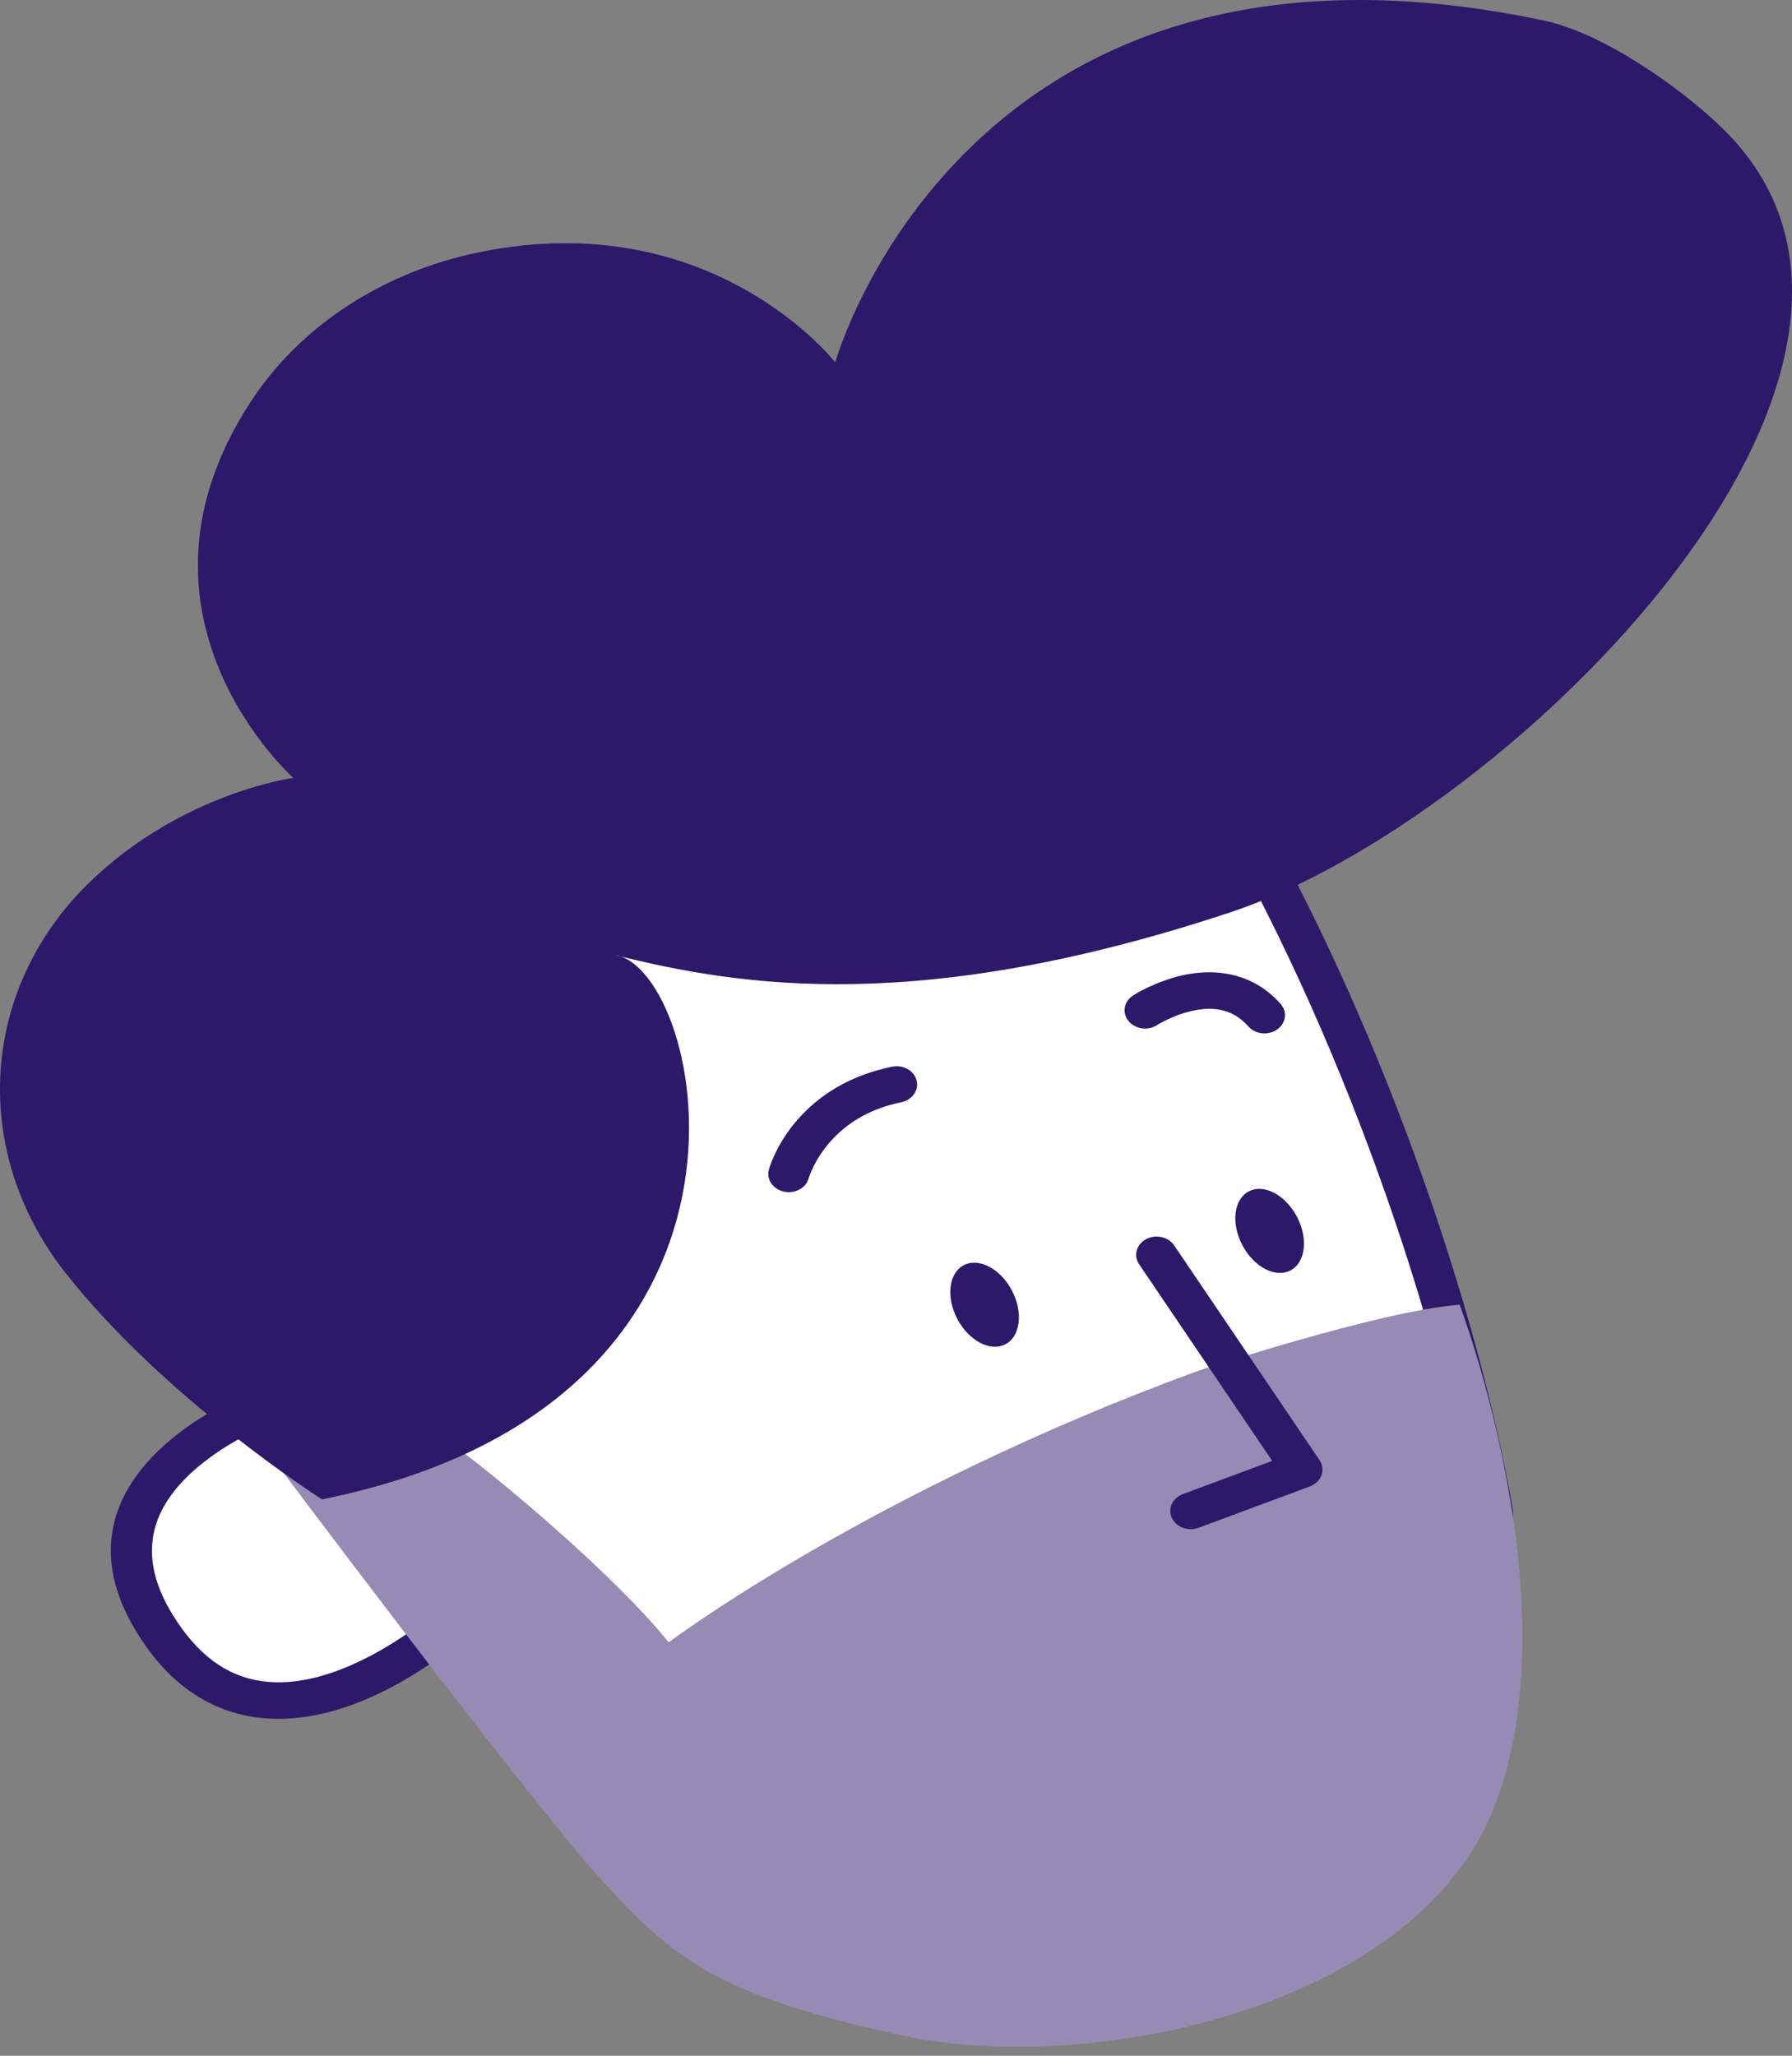 <svg width="34" height="39" viewBox="0 0 34 39" fill="none" xmlns="http://www.w3.org/2000/svg">
<rect x="0" y="0" width="34" height="39" fill="#808080" stroke="none"/>
<path fill-rule="evenodd" clip-rule="evenodd" d="M20.236 31.105C20.262 31.116 20.299 31.13 20.347 31.148L20.372 31.157C20.521 31.211 20.697 31.265 20.898 31.316C21.427 31.45 22.024 31.536 22.679 31.55C22.903 31.555 23.076 31.726 23.057 31.925C23.051 31.989 23.035 32.09 23.004 32.218C22.952 32.429 22.874 32.641 22.763 32.841L22.743 32.877C22.394 33.483 21.811 33.853 20.987 33.825L20.96 33.824L20.98 33.823C20.029 33.866 19.57 33.3 19.521 32.457C19.505 32.185 19.531 31.901 19.584 31.619C19.594 31.563 19.605 31.51 19.616 31.46L19.634 31.388L19.648 31.332C19.697 31.114 19.96 30.994 20.185 31.083L20.236 31.105ZM20.325 31.881L20.316 31.945C20.296 32.11 20.288 32.271 20.297 32.421C20.326 32.93 20.506 33.151 20.941 33.132L20.962 33.132L20.983 33.132C21.505 33.159 21.84 32.945 22.066 32.536L22.095 32.48C22.133 32.406 22.165 32.328 22.192 32.249L22.201 32.222L22.102 32.215C21.593 32.173 21.12 32.093 20.685 31.983C20.584 31.957 20.488 31.93 20.396 31.903L20.325 31.881Z" fill="#2E186A"/>
<path fill-rule="evenodd" clip-rule="evenodd" d="M4.944 26.714C4.944 26.714 1.02 28.168 3.118 31.077C5.215 33.985 8.776 30.627 8.776 30.627L6.213 26.345L4.944 26.714Z" fill="white"/>
<path fill-rule="evenodd" clip-rule="evenodd" d="M6.556 26.182L9.12 30.464C9.198 30.595 9.174 30.756 9.059 30.864L8.996 30.923C8.933 30.979 8.847 31.052 8.739 31.139C8.49 31.34 8.213 31.54 7.913 31.728C7.003 32.297 6.08 32.633 5.187 32.607C4.245 32.579 3.426 32.143 2.792 31.264C1.596 29.606 2.04 28.191 3.474 27.127C3.762 26.914 4.068 26.733 4.374 26.581L4.451 26.544C4.6 26.473 4.719 26.423 4.795 26.395C4.804 26.391 4.814 26.388 4.824 26.385L6.093 26.016C6.272 25.964 6.467 26.034 6.556 26.182ZM6.025 26.764L5.083 27.038L5.025 27.062L5.007 27.069C4.93 27.102 4.844 27.141 4.752 27.187C4.485 27.318 4.219 27.476 3.972 27.659C2.813 28.518 2.486 29.559 3.446 30.889C3.945 31.581 4.533 31.895 5.213 31.915C5.905 31.935 6.682 31.652 7.467 31.161C7.739 30.991 7.992 30.808 8.219 30.625L8.298 30.56L6.025 26.764Z" fill="#2E186A"/>
<path fill-rule="evenodd" clip-rule="evenodd" d="M11.806 12.819C13.023 12.288 21.103 11.607 22.903 14.504C26.024 19.536 27.785 25.687 28.303 28.596C28.82 31.504 14.616 35.058 13.736 35.093C12.855 35.128 11.573 34.643 11.573 34.643L6.096 27.153C6.109 27.153 0.981 17.574 11.806 12.819Z" fill="white"/>
<path fill-rule="evenodd" clip-rule="evenodd" d="M17.16 12.03C20.106 12.184 22.313 12.895 23.217 14.293L23.244 14.336C25.905 18.627 27.952 24.414 28.687 28.541C28.959 30.066 26.366 31.596 21.824 33.195L21.686 33.244C18.655 34.303 14.476 35.41 13.754 35.438C13.524 35.447 13.269 35.428 12.992 35.383C12.728 35.341 12.45 35.278 12.166 35.199C12.01 35.156 11.861 35.111 11.72 35.065L11.637 35.037C11.538 35.004 11.464 34.977 11.422 34.961C11.351 34.934 11.291 34.889 11.248 34.832L5.771 27.341L5.76 27.325C5.753 27.314 5.746 27.302 5.74 27.291L5.731 27.271L5.689 27.185C5.646 27.094 5.599 26.993 5.549 26.877C5.402 26.543 5.258 26.166 5.122 25.75C4.352 23.382 4.221 20.901 5.14 18.564C6.119 16.075 8.223 14.007 11.635 12.508C12.431 12.161 14.957 11.915 17.16 12.03ZM22.644 14.801L22.564 14.671C21.846 13.515 19.848 12.864 17.115 12.721C15.034 12.612 12.626 12.847 11.978 13.13C8.747 14.549 6.784 16.478 5.873 18.793C5.016 20.973 5.14 23.316 5.869 25.558C5.987 25.92 6.112 26.25 6.238 26.546L6.273 26.626C6.312 26.716 6.349 26.796 6.384 26.87L6.441 26.988L11.833 34.362L11.912 34.389C12.062 34.44 12.226 34.491 12.396 34.538C12.652 34.609 12.9 34.665 13.13 34.702C13.355 34.738 13.554 34.753 13.72 34.747C14.329 34.723 18.45 33.631 21.403 32.599L21.652 32.511C25.695 31.076 28.099 29.651 27.92 28.649C27.206 24.639 25.22 19.003 22.644 14.801Z" fill="#2E186A"/>
<path fill-rule="evenodd" clip-rule="evenodd" d="M7.378 26.634C8.297 26.991 11.56 29.738 12.687 31.158C12.687 31.158 16.481 28.296 22.722 26.01C22.722 26.01 26.166 24.868 27.694 24.752C27.694 24.752 29.856 30.419 28.354 34.274C26.852 38.128 20.637 39.386 17.115 38.613C13.593 37.851 12.777 37.182 11.314 35.555C9.864 33.927 5.125 27.603 5.125 27.603L7.378 26.634Z" fill="#968BB4"/>
<path fill-rule="evenodd" clip-rule="evenodd" d="M18.127 24.947C17.938 24.52 18.033 24.087 18.339 23.979C18.645 23.872 19.047 24.131 19.235 24.557C19.424 24.984 19.329 25.418 19.023 25.525C18.717 25.633 18.316 25.374 18.127 24.947Z" fill="#2E186A"/>
<path fill-rule="evenodd" clip-rule="evenodd" d="M22.278 23.627C22.167 23.463 21.928 23.411 21.744 23.509C21.568 23.605 21.506 23.805 21.601 23.966L21.613 23.985L24.138 27.715L22.443 28.345C22.252 28.416 22.158 28.607 22.226 28.779L22.234 28.798C22.314 28.968 22.528 29.052 22.721 28.991L22.742 28.984L24.853 28.199C25.064 28.121 25.152 27.898 25.047 27.719L25.036 27.701L22.278 23.627Z" fill="#2E186A"/>
<path fill-rule="evenodd" clip-rule="evenodd" d="M23.535 23.547C23.346 23.12 23.441 22.686 23.747 22.579C24.053 22.471 24.454 22.73 24.643 23.157C24.832 23.584 24.737 24.017 24.431 24.125C24.125 24.233 23.724 23.974 23.535 23.547Z" fill="#2E186A"/>
<path fill-rule="evenodd" clip-rule="evenodd" d="M17.39 20.496C17.342 20.31 17.134 20.194 16.924 20.237C16.198 20.386 15.629 20.712 15.207 21.159C14.998 21.38 14.839 21.617 14.722 21.854C14.651 21.999 14.608 22.115 14.588 22.19C14.538 22.376 14.667 22.563 14.876 22.607C15.077 22.65 15.279 22.545 15.338 22.371L15.349 22.335C15.352 22.326 15.355 22.315 15.361 22.301C15.379 22.251 15.403 22.194 15.434 22.132C15.522 21.953 15.644 21.773 15.802 21.605C16.119 21.269 16.543 21.026 17.099 20.911C17.308 20.868 17.439 20.683 17.39 20.496Z" fill="#2E186A"/>
<path fill-rule="evenodd" clip-rule="evenodd" d="M23.29 18.476C22.837 18.395 22.375 18.48 21.93 18.666C21.736 18.746 21.587 18.828 21.497 18.887C21.323 18.999 21.285 19.216 21.412 19.37C21.533 19.519 21.762 19.556 21.934 19.459L21.986 19.427C21.998 19.42 22.012 19.412 22.029 19.403C22.097 19.366 22.174 19.328 22.258 19.293C22.567 19.165 22.874 19.108 23.138 19.155C23.343 19.192 23.524 19.291 23.687 19.474C23.82 19.624 24.064 19.649 24.232 19.53C24.401 19.412 24.429 19.194 24.296 19.044C24.02 18.732 23.676 18.545 23.29 18.476Z" fill="#2E186A"/>
<path fill-rule="evenodd" clip-rule="evenodd" d="M6.109 28.445C6.109 28.445 3.118 26.541 1.228 24.129C-0.546 21.867 -0.404 18.785 1.694 16.743C3.455 15.035 5.566 14.758 5.566 14.758C5.566 14.758 2.095 11.676 4.763 7.614C5.695 6.183 7.275 5.156 9.088 4.786C13.516 3.875 15.847 6.875 15.847 6.875C15.847 6.875 18.307 -1.93 29.287 0.389C30.401 0.62 31.864 1.647 32.641 2.397C37.367 6.898 28.666 15.543 23.344 17.308C17.491 19.247 14.086 18.728 11.664 18.116C13.374 18.358 15.225 26.61 6.109 28.445Z" fill="#2E186A"/>
</svg>
